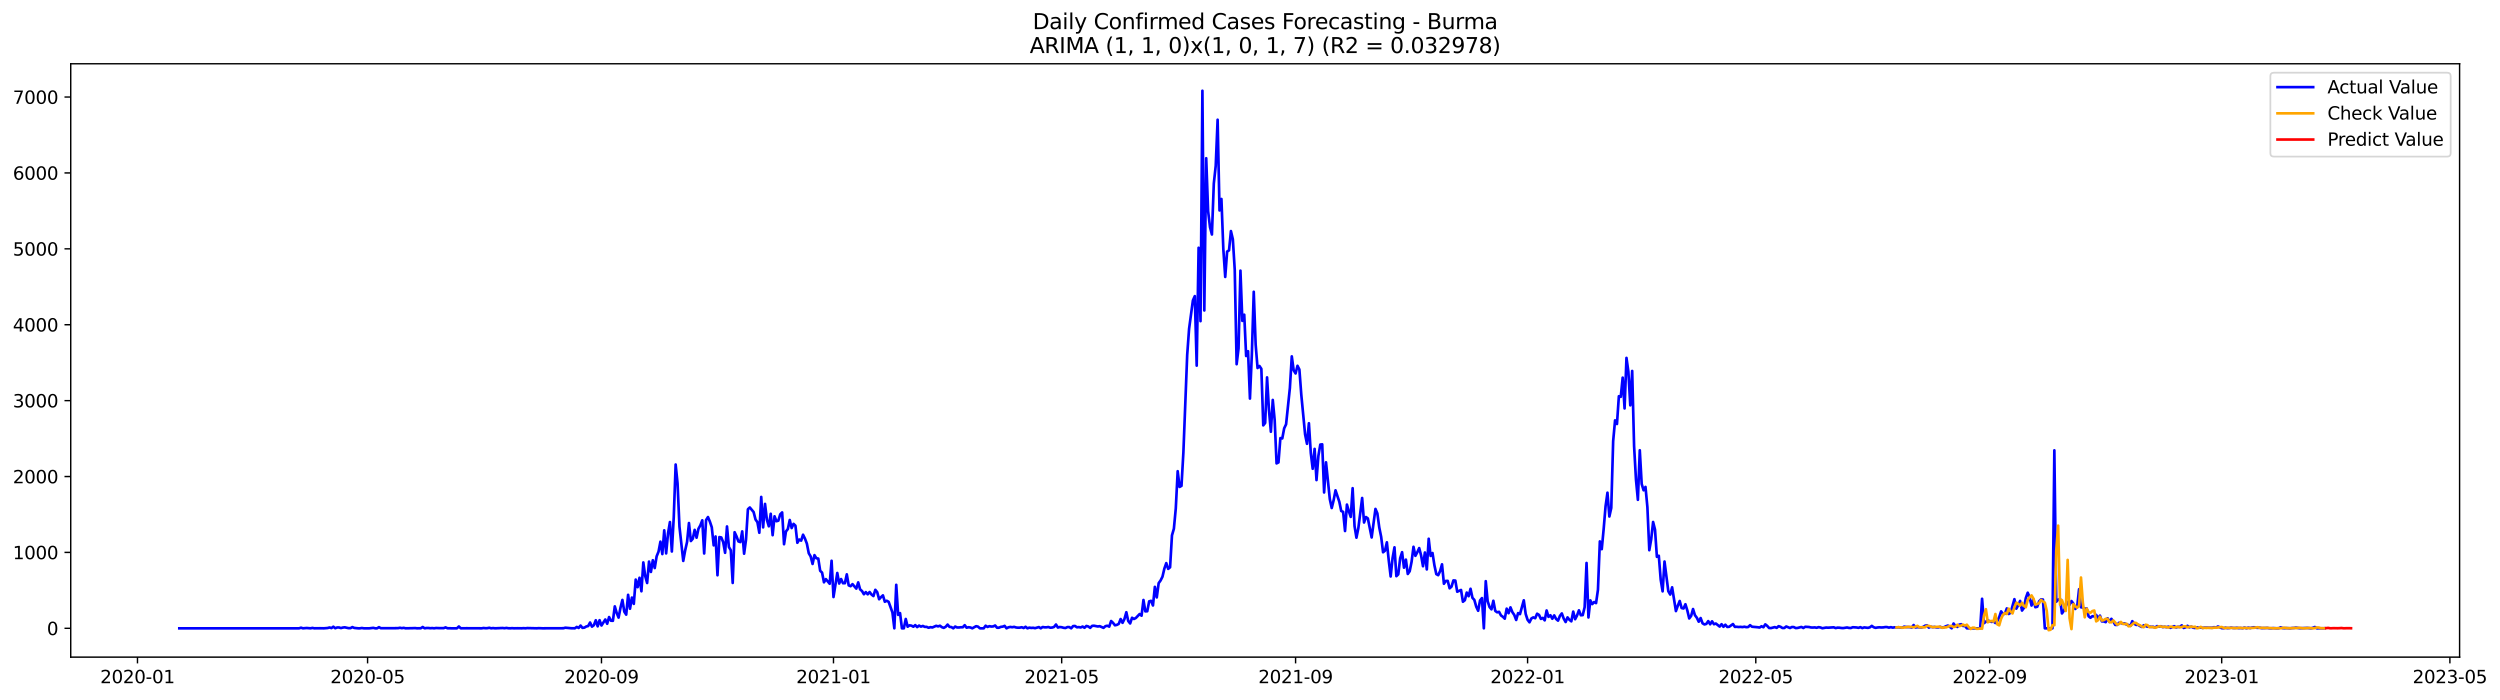 <?xml version="1.0" encoding="utf-8" standalone="no"?>
<!DOCTYPE svg PUBLIC "-//W3C//DTD SVG 1.1//EN"
  "http://www.w3.org/Graphics/SVG/1.1/DTD/svg11.dtd">
<svg xmlns:xlink="http://www.w3.org/1999/xlink" width="1401.504pt" height="392.274pt" viewBox="0 0 1401.504 392.274" xmlns="http://www.w3.org/2000/svg" version="1.1">
 <defs>
  <style type="text/css">*{stroke-linejoin: round; stroke-linecap: butt}</style>
 </defs>
 <g id="figure_1">
  <g id="patch_1">
   <path d="M 0 392.274 
L 1401.504 392.274 
L 1401.504 0 
L 0 0 
z
" style="fill: #ffffff"/>
  </g>
  <g id="axes_1">
   <g id="patch_2">
    <path d="M 39.65 368.396 
L 1378.85 368.396 
L 1378.85 35.755 
L 39.65 35.755 
z
" style="fill: #ffffff"/>
   </g>
   <g id="matplotlib.axis_1">
    <g id="xtick_1">
     <g id="line2d_1">
      <defs>
       <path id="m8b021b205e" d="M 0 0 
L 0 3.5 
" style="stroke: #000000; stroke-width: 0.8"/>
      </defs>
      <g>
       <use xlink:href="#m8b021b205e" x="77.069" y="368.396" style="stroke: #000000; stroke-width: 0.8"/>
      </g>
     </g>
     <g id="text_1">
      <!-- 2020-01 -->
      <g transform="translate(56.178 382.994)scale(0.1 -0.1)">
       <defs>
        <path id="DejaVuSans-32" d="M 1228 531 
L 3431 531 
L 3431 0 
L 469 0 
L 469 531 
Q 828 903 1448 1529 
Q 2069 2156 2228 2338 
Q 2531 2678 2651 2914 
Q 2772 3150 2772 3378 
Q 2772 3750 2511 3984 
Q 2250 4219 1831 4219 
Q 1534 4219 1204 4116 
Q 875 4013 500 3803 
L 500 4441 
Q 881 4594 1212 4672 
Q 1544 4750 1819 4750 
Q 2544 4750 2975 4387 
Q 3406 4025 3406 3419 
Q 3406 3131 3298 2873 
Q 3191 2616 2906 2266 
Q 2828 2175 2409 1742 
Q 1991 1309 1228 531 
z
" transform="scale(0.016)"/>
        <path id="DejaVuSans-30" d="M 2034 4250 
Q 1547 4250 1301 3770 
Q 1056 3291 1056 2328 
Q 1056 1369 1301 889 
Q 1547 409 2034 409 
Q 2525 409 2770 889 
Q 3016 1369 3016 2328 
Q 3016 3291 2770 3770 
Q 2525 4250 2034 4250 
z
M 2034 4750 
Q 2819 4750 3233 4129 
Q 3647 3509 3647 2328 
Q 3647 1150 3233 529 
Q 2819 -91 2034 -91 
Q 1250 -91 836 529 
Q 422 1150 422 2328 
Q 422 3509 836 4129 
Q 1250 4750 2034 4750 
z
" transform="scale(0.016)"/>
        <path id="DejaVuSans-2d" d="M 313 2009 
L 1997 2009 
L 1997 1497 
L 313 1497 
L 313 2009 
z
" transform="scale(0.016)"/>
        <path id="DejaVuSans-31" d="M 794 531 
L 1825 531 
L 1825 4091 
L 703 3866 
L 703 4441 
L 1819 4666 
L 2450 4666 
L 2450 531 
L 3481 531 
L 3481 0 
L 794 0 
L 794 531 
z
" transform="scale(0.016)"/>
       </defs>
       <use xlink:href="#DejaVuSans-32"/>
       <use xlink:href="#DejaVuSans-30" x="63.623"/>
       <use xlink:href="#DejaVuSans-32" x="127.246"/>
       <use xlink:href="#DejaVuSans-30" x="190.869"/>
       <use xlink:href="#DejaVuSans-2d" x="254.492"/>
       <use xlink:href="#DejaVuSans-30" x="290.576"/>
       <use xlink:href="#DejaVuSans-31" x="354.199"/>
      </g>
     </g>
    </g>
    <g id="xtick_2">
     <g id="line2d_2">
      <g>
       <use xlink:href="#m8b021b205e" x="206.064" y="368.396" style="stroke: #000000; stroke-width: 0.8"/>
      </g>
     </g>
     <g id="text_2">
      <!-- 2020-05 -->
      <g transform="translate(185.172 382.994)scale(0.1 -0.1)">
       <defs>
        <path id="DejaVuSans-35" d="M 691 4666 
L 3169 4666 
L 3169 4134 
L 1269 4134 
L 1269 2991 
Q 1406 3038 1543 3061 
Q 1681 3084 1819 3084 
Q 2600 3084 3056 2656 
Q 3513 2228 3513 1497 
Q 3513 744 3044 326 
Q 2575 -91 1722 -91 
Q 1428 -91 1123 -41 
Q 819 9 494 109 
L 494 744 
Q 775 591 1075 516 
Q 1375 441 1709 441 
Q 2250 441 2565 725 
Q 2881 1009 2881 1497 
Q 2881 1984 2565 2268 
Q 2250 2553 1709 2553 
Q 1456 2553 1204 2497 
Q 953 2441 691 2322 
L 691 4666 
z
" transform="scale(0.016)"/>
       </defs>
       <use xlink:href="#DejaVuSans-32"/>
       <use xlink:href="#DejaVuSans-30" x="63.623"/>
       <use xlink:href="#DejaVuSans-32" x="127.246"/>
       <use xlink:href="#DejaVuSans-30" x="190.869"/>
       <use xlink:href="#DejaVuSans-2d" x="254.492"/>
       <use xlink:href="#DejaVuSans-30" x="290.576"/>
       <use xlink:href="#DejaVuSans-35" x="354.199"/>
      </g>
     </g>
    </g>
    <g id="xtick_3">
     <g id="line2d_3">
      <g>
       <use xlink:href="#m8b021b205e" x="337.191" y="368.396" style="stroke: #000000; stroke-width: 0.8"/>
      </g>
     </g>
     <g id="text_3">
      <!-- 2020-09 -->
      <g transform="translate(316.299 382.994)scale(0.1 -0.1)">
       <defs>
        <path id="DejaVuSans-39" d="M 703 97 
L 703 672 
Q 941 559 1184 500 
Q 1428 441 1663 441 
Q 2288 441 2617 861 
Q 2947 1281 2994 2138 
Q 2813 1869 2534 1725 
Q 2256 1581 1919 1581 
Q 1219 1581 811 2004 
Q 403 2428 403 3163 
Q 403 3881 828 4315 
Q 1253 4750 1959 4750 
Q 2769 4750 3195 4129 
Q 3622 3509 3622 2328 
Q 3622 1225 3098 567 
Q 2575 -91 1691 -91 
Q 1453 -91 1209 -44 
Q 966 3 703 97 
z
M 1959 2075 
Q 2384 2075 2632 2365 
Q 2881 2656 2881 3163 
Q 2881 3666 2632 3958 
Q 2384 4250 1959 4250 
Q 1534 4250 1286 3958 
Q 1038 3666 1038 3163 
Q 1038 2656 1286 2365 
Q 1534 2075 1959 2075 
z
" transform="scale(0.016)"/>
       </defs>
       <use xlink:href="#DejaVuSans-32"/>
       <use xlink:href="#DejaVuSans-30" x="63.623"/>
       <use xlink:href="#DejaVuSans-32" x="127.246"/>
       <use xlink:href="#DejaVuSans-30" x="190.869"/>
       <use xlink:href="#DejaVuSans-2d" x="254.492"/>
       <use xlink:href="#DejaVuSans-30" x="290.576"/>
       <use xlink:href="#DejaVuSans-39" x="354.199"/>
      </g>
     </g>
    </g>
    <g id="xtick_4">
     <g id="line2d_4">
      <g>
       <use xlink:href="#m8b021b205e" x="467.252" y="368.396" style="stroke: #000000; stroke-width: 0.8"/>
      </g>
     </g>
     <g id="text_4">
      <!-- 2021-01 -->
      <g transform="translate(446.36 382.994)scale(0.1 -0.1)">
       <use xlink:href="#DejaVuSans-32"/>
       <use xlink:href="#DejaVuSans-30" x="63.623"/>
       <use xlink:href="#DejaVuSans-32" x="127.246"/>
       <use xlink:href="#DejaVuSans-31" x="190.869"/>
       <use xlink:href="#DejaVuSans-2d" x="254.492"/>
       <use xlink:href="#DejaVuSans-30" x="290.576"/>
       <use xlink:href="#DejaVuSans-31" x="354.199"/>
      </g>
     </g>
    </g>
    <g id="xtick_5">
     <g id="line2d_5">
      <g>
       <use xlink:href="#m8b021b205e" x="595.18" y="368.396" style="stroke: #000000; stroke-width: 0.8"/>
      </g>
     </g>
     <g id="text_5">
      <!-- 2021-05 -->
      <g transform="translate(574.289 382.994)scale(0.1 -0.1)">
       <use xlink:href="#DejaVuSans-32"/>
       <use xlink:href="#DejaVuSans-30" x="63.623"/>
       <use xlink:href="#DejaVuSans-32" x="127.246"/>
       <use xlink:href="#DejaVuSans-31" x="190.869"/>
       <use xlink:href="#DejaVuSans-2d" x="254.492"/>
       <use xlink:href="#DejaVuSans-30" x="290.576"/>
       <use xlink:href="#DejaVuSans-35" x="354.199"/>
      </g>
     </g>
    </g>
    <g id="xtick_6">
     <g id="line2d_6">
      <g>
       <use xlink:href="#m8b021b205e" x="726.307" y="368.396" style="stroke: #000000; stroke-width: 0.8"/>
      </g>
     </g>
     <g id="text_6">
      <!-- 2021-09 -->
      <g transform="translate(705.416 382.994)scale(0.1 -0.1)">
       <use xlink:href="#DejaVuSans-32"/>
       <use xlink:href="#DejaVuSans-30" x="63.623"/>
       <use xlink:href="#DejaVuSans-32" x="127.246"/>
       <use xlink:href="#DejaVuSans-31" x="190.869"/>
       <use xlink:href="#DejaVuSans-2d" x="254.492"/>
       <use xlink:href="#DejaVuSans-30" x="290.576"/>
       <use xlink:href="#DejaVuSans-39" x="354.199"/>
      </g>
     </g>
    </g>
    <g id="xtick_7">
     <g id="line2d_7">
      <g>
       <use xlink:href="#m8b021b205e" x="856.368" y="368.396" style="stroke: #000000; stroke-width: 0.8"/>
      </g>
     </g>
     <g id="text_7">
      <!-- 2022-01 -->
      <g transform="translate(835.477 382.994)scale(0.1 -0.1)">
       <use xlink:href="#DejaVuSans-32"/>
       <use xlink:href="#DejaVuSans-30" x="63.623"/>
       <use xlink:href="#DejaVuSans-32" x="127.246"/>
       <use xlink:href="#DejaVuSans-32" x="190.869"/>
       <use xlink:href="#DejaVuSans-2d" x="254.492"/>
       <use xlink:href="#DejaVuSans-30" x="290.576"/>
       <use xlink:href="#DejaVuSans-31" x="354.199"/>
      </g>
     </g>
    </g>
    <g id="xtick_8">
     <g id="line2d_8">
      <g>
       <use xlink:href="#m8b021b205e" x="984.297" y="368.396" style="stroke: #000000; stroke-width: 0.8"/>
      </g>
     </g>
     <g id="text_8">
      <!-- 2022-05 -->
      <g transform="translate(963.405 382.994)scale(0.1 -0.1)">
       <use xlink:href="#DejaVuSans-32"/>
       <use xlink:href="#DejaVuSans-30" x="63.623"/>
       <use xlink:href="#DejaVuSans-32" x="127.246"/>
       <use xlink:href="#DejaVuSans-32" x="190.869"/>
       <use xlink:href="#DejaVuSans-2d" x="254.492"/>
       <use xlink:href="#DejaVuSans-30" x="290.576"/>
       <use xlink:href="#DejaVuSans-35" x="354.199"/>
      </g>
     </g>
    </g>
    <g id="xtick_9">
     <g id="line2d_9">
      <g>
       <use xlink:href="#m8b021b205e" x="1115.424" y="368.396" style="stroke: #000000; stroke-width: 0.8"/>
      </g>
     </g>
     <g id="text_9">
      <!-- 2022-09 -->
      <g transform="translate(1094.532 382.994)scale(0.1 -0.1)">
       <use xlink:href="#DejaVuSans-32"/>
       <use xlink:href="#DejaVuSans-30" x="63.623"/>
       <use xlink:href="#DejaVuSans-32" x="127.246"/>
       <use xlink:href="#DejaVuSans-32" x="190.869"/>
       <use xlink:href="#DejaVuSans-2d" x="254.492"/>
       <use xlink:href="#DejaVuSans-30" x="290.576"/>
       <use xlink:href="#DejaVuSans-39" x="354.199"/>
      </g>
     </g>
    </g>
    <g id="xtick_10">
     <g id="line2d_10">
      <g>
       <use xlink:href="#m8b021b205e" x="1245.484" y="368.396" style="stroke: #000000; stroke-width: 0.8"/>
      </g>
     </g>
     <g id="text_10">
      <!-- 2023-01 -->
      <g transform="translate(1224.593 382.994)scale(0.1 -0.1)">
       <defs>
        <path id="DejaVuSans-33" d="M 2597 2516 
Q 3050 2419 3304 2112 
Q 3559 1806 3559 1356 
Q 3559 666 3084 287 
Q 2609 -91 1734 -91 
Q 1441 -91 1130 -33 
Q 819 25 488 141 
L 488 750 
Q 750 597 1062 519 
Q 1375 441 1716 441 
Q 2309 441 2620 675 
Q 2931 909 2931 1356 
Q 2931 1769 2642 2001 
Q 2353 2234 1838 2234 
L 1294 2234 
L 1294 2753 
L 1863 2753 
Q 2328 2753 2575 2939 
Q 2822 3125 2822 3475 
Q 2822 3834 2567 4026 
Q 2313 4219 1838 4219 
Q 1578 4219 1281 4162 
Q 984 4106 628 3988 
L 628 4550 
Q 988 4650 1302 4700 
Q 1616 4750 1894 4750 
Q 2613 4750 3031 4423 
Q 3450 4097 3450 3541 
Q 3450 3153 3228 2886 
Q 3006 2619 2597 2516 
z
" transform="scale(0.016)"/>
       </defs>
       <use xlink:href="#DejaVuSans-32"/>
       <use xlink:href="#DejaVuSans-30" x="63.623"/>
       <use xlink:href="#DejaVuSans-32" x="127.246"/>
       <use xlink:href="#DejaVuSans-33" x="190.869"/>
       <use xlink:href="#DejaVuSans-2d" x="254.492"/>
       <use xlink:href="#DejaVuSans-30" x="290.576"/>
       <use xlink:href="#DejaVuSans-31" x="354.199"/>
      </g>
     </g>
    </g>
    <g id="xtick_11">
     <g id="line2d_11">
      <g>
       <use xlink:href="#m8b021b205e" x="1373.413" y="368.396" style="stroke: #000000; stroke-width: 0.8"/>
      </g>
     </g>
     <g id="text_11">
      <!-- 2023-05 -->
      <g transform="translate(1352.522 382.994)scale(0.1 -0.1)">
       <use xlink:href="#DejaVuSans-32"/>
       <use xlink:href="#DejaVuSans-30" x="63.623"/>
       <use xlink:href="#DejaVuSans-32" x="127.246"/>
       <use xlink:href="#DejaVuSans-33" x="190.869"/>
       <use xlink:href="#DejaVuSans-2d" x="254.492"/>
       <use xlink:href="#DejaVuSans-30" x="290.576"/>
       <use xlink:href="#DejaVuSans-35" x="354.199"/>
      </g>
     </g>
    </g>
   </g>
   <g id="matplotlib.axis_2">
    <g id="ytick_1">
     <g id="line2d_12">
      <defs>
       <path id="m0dcf8e6f3f" d="M 0 0 
L -3.5 0 
" style="stroke: #000000; stroke-width: 0.8"/>
      </defs>
      <g>
       <use xlink:href="#m0dcf8e6f3f" x="39.65" y="352.23" style="stroke: #000000; stroke-width: 0.8"/>
      </g>
     </g>
     <g id="text_12">
      <!-- 0 -->
      <g transform="translate(26.288 356.029)scale(0.1 -0.1)">
       <use xlink:href="#DejaVuSans-30"/>
      </g>
     </g>
    </g>
    <g id="ytick_2">
     <g id="line2d_13">
      <g>
       <use xlink:href="#m0dcf8e6f3f" x="39.65" y="309.684" style="stroke: #000000; stroke-width: 0.8"/>
      </g>
     </g>
     <g id="text_13">
      <!-- 1000 -->
      <g transform="translate(7.2 313.483)scale(0.1 -0.1)">
       <use xlink:href="#DejaVuSans-31"/>
       <use xlink:href="#DejaVuSans-30" x="63.623"/>
       <use xlink:href="#DejaVuSans-30" x="127.246"/>
       <use xlink:href="#DejaVuSans-30" x="190.869"/>
      </g>
     </g>
    </g>
    <g id="ytick_3">
     <g id="line2d_14">
      <g>
       <use xlink:href="#m0dcf8e6f3f" x="39.65" y="267.138" style="stroke: #000000; stroke-width: 0.8"/>
      </g>
     </g>
     <g id="text_14">
      <!-- 2000 -->
      <g transform="translate(7.2 270.937)scale(0.1 -0.1)">
       <use xlink:href="#DejaVuSans-32"/>
       <use xlink:href="#DejaVuSans-30" x="63.623"/>
       <use xlink:href="#DejaVuSans-30" x="127.246"/>
       <use xlink:href="#DejaVuSans-30" x="190.869"/>
      </g>
     </g>
    </g>
    <g id="ytick_4">
     <g id="line2d_15">
      <g>
       <use xlink:href="#m0dcf8e6f3f" x="39.65" y="224.592" style="stroke: #000000; stroke-width: 0.8"/>
      </g>
     </g>
     <g id="text_15">
      <!-- 3000 -->
      <g transform="translate(7.2 228.391)scale(0.1 -0.1)">
       <use xlink:href="#DejaVuSans-33"/>
       <use xlink:href="#DejaVuSans-30" x="63.623"/>
       <use xlink:href="#DejaVuSans-30" x="127.246"/>
       <use xlink:href="#DejaVuSans-30" x="190.869"/>
      </g>
     </g>
    </g>
    <g id="ytick_5">
     <g id="line2d_16">
      <g>
       <use xlink:href="#m0dcf8e6f3f" x="39.65" y="182.045" style="stroke: #000000; stroke-width: 0.8"/>
      </g>
     </g>
     <g id="text_16">
      <!-- 4000 -->
      <g transform="translate(7.2 185.845)scale(0.1 -0.1)">
       <defs>
        <path id="DejaVuSans-34" d="M 2419 4116 
L 825 1625 
L 2419 1625 
L 2419 4116 
z
M 2253 4666 
L 3047 4666 
L 3047 1625 
L 3713 1625 
L 3713 1100 
L 3047 1100 
L 3047 0 
L 2419 0 
L 2419 1100 
L 313 1100 
L 313 1709 
L 2253 4666 
z
" transform="scale(0.016)"/>
       </defs>
       <use xlink:href="#DejaVuSans-34"/>
       <use xlink:href="#DejaVuSans-30" x="63.623"/>
       <use xlink:href="#DejaVuSans-30" x="127.246"/>
       <use xlink:href="#DejaVuSans-30" x="190.869"/>
      </g>
     </g>
    </g>
    <g id="ytick_6">
     <g id="line2d_17">
      <g>
       <use xlink:href="#m0dcf8e6f3f" x="39.65" y="139.499" style="stroke: #000000; stroke-width: 0.8"/>
      </g>
     </g>
     <g id="text_17">
      <!-- 5000 -->
      <g transform="translate(7.2 143.298)scale(0.1 -0.1)">
       <use xlink:href="#DejaVuSans-35"/>
       <use xlink:href="#DejaVuSans-30" x="63.623"/>
       <use xlink:href="#DejaVuSans-30" x="127.246"/>
       <use xlink:href="#DejaVuSans-30" x="190.869"/>
      </g>
     </g>
    </g>
    <g id="ytick_7">
     <g id="line2d_18">
      <g>
       <use xlink:href="#m0dcf8e6f3f" x="39.65" y="96.953" style="stroke: #000000; stroke-width: 0.8"/>
      </g>
     </g>
     <g id="text_18">
      <!-- 6000 -->
      <g transform="translate(7.2 100.752)scale(0.1 -0.1)">
       <defs>
        <path id="DejaVuSans-36" d="M 2113 2584 
Q 1688 2584 1439 2293 
Q 1191 2003 1191 1497 
Q 1191 994 1439 701 
Q 1688 409 2113 409 
Q 2538 409 2786 701 
Q 3034 994 3034 1497 
Q 3034 2003 2786 2293 
Q 2538 2584 2113 2584 
z
M 3366 4563 
L 3366 3988 
Q 3128 4100 2886 4159 
Q 2644 4219 2406 4219 
Q 1781 4219 1451 3797 
Q 1122 3375 1075 2522 
Q 1259 2794 1537 2939 
Q 1816 3084 2150 3084 
Q 2853 3084 3261 2657 
Q 3669 2231 3669 1497 
Q 3669 778 3244 343 
Q 2819 -91 2113 -91 
Q 1303 -91 875 529 
Q 447 1150 447 2328 
Q 447 3434 972 4092 
Q 1497 4750 2381 4750 
Q 2619 4750 2861 4703 
Q 3103 4656 3366 4563 
z
" transform="scale(0.016)"/>
       </defs>
       <use xlink:href="#DejaVuSans-36"/>
       <use xlink:href="#DejaVuSans-30" x="63.623"/>
       <use xlink:href="#DejaVuSans-30" x="127.246"/>
       <use xlink:href="#DejaVuSans-30" x="190.869"/>
      </g>
     </g>
    </g>
    <g id="ytick_8">
     <g id="line2d_19">
      <g>
       <use xlink:href="#m0dcf8e6f3f" x="39.65" y="54.407" style="stroke: #000000; stroke-width: 0.8"/>
      </g>
     </g>
     <g id="text_19">
      <!-- 7000 -->
      <g transform="translate(7.2 58.206)scale(0.1 -0.1)">
       <defs>
        <path id="DejaVuSans-37" d="M 525 4666 
L 3525 4666 
L 3525 4397 
L 1831 0 
L 1172 0 
L 2766 4134 
L 525 4134 
L 525 4666 
z
" transform="scale(0.016)"/>
       </defs>
       <use xlink:href="#DejaVuSans-37"/>
       <use xlink:href="#DejaVuSans-30" x="63.623"/>
       <use xlink:href="#DejaVuSans-30" x="127.246"/>
       <use xlink:href="#DejaVuSans-30" x="190.869"/>
      </g>
     </g>
    </g>
   </g>
   <g id="line2d_20">
    <path d="M 100.523 352.23 
L 167.685 352.23 
L 168.751 351.89 
L 169.817 352.23 
L 171.95 352.06 
L 174.082 352.23 
L 175.148 352.017 
L 176.214 352.23 
L 179.412 352.188 
L 181.544 352.23 
L 183.676 352.06 
L 184.742 351.762 
L 185.809 352.102 
L 186.875 351.337 
L 187.941 352.188 
L 189.007 351.762 
L 190.073 351.762 
L 191.139 352.102 
L 192.205 351.805 
L 193.271 351.677 
L 195.403 352.145 
L 196.469 352.145 
L 197.535 351.549 
L 198.601 352.017 
L 200.734 352.23 
L 201.8 352.23 
L 202.866 352.06 
L 203.932 352.23 
L 206.064 352.23 
L 207.13 352.23 
L 209.262 351.975 
L 210.328 352.23 
L 211.394 352.23 
L 212.46 351.592 
L 213.526 352.188 
L 223.121 352.145 
L 224.187 351.932 
L 225.253 352.145 
L 226.319 351.975 
L 227.385 352.23 
L 231.65 352.145 
L 232.716 352.102 
L 233.782 352.23 
L 235.914 352.188 
L 236.98 351.507 
L 238.046 352.23 
L 239.112 352.06 
L 240.178 352.06 
L 241.244 352.188 
L 242.31 352.102 
L 243.376 352.23 
L 244.442 352.06 
L 246.575 352.145 
L 248.707 352.145 
L 249.773 351.72 
L 250.839 352.188 
L 252.971 352.23 
L 255.103 352.23 
L 256.169 352.23 
L 257.235 351.209 
L 258.301 352.23 
L 261.5 352.188 
L 270.028 352.23 
L 271.094 352.06 
L 272.16 352.188 
L 273.226 352.145 
L 274.293 351.932 
L 275.359 352.23 
L 276.425 352.102 
L 277.491 352.23 
L 281.755 352.06 
L 282.821 352.188 
L 283.887 352.017 
L 284.953 352.188 
L 286.019 352.23 
L 287.085 352.145 
L 288.151 352.23 
L 290.284 352.188 
L 292.416 352.23 
L 293.482 352.145 
L 294.548 352.23 
L 295.614 352.102 
L 300.944 352.23 
L 302.01 352.145 
L 304.143 352.23 
L 315.869 352.188 
L 316.935 351.89 
L 320.134 352.188 
L 322.266 352.23 
L 323.332 351.464 
L 324.398 352.017 
L 325.464 350.698 
L 326.53 351.975 
L 327.596 351.847 
L 328.662 351.209 
L 329.728 350.954 
L 330.794 348.997 
L 331.86 351.294 
L 332.926 350.486 
L 333.993 347.72 
L 335.059 351.124 
L 336.125 347.678 
L 337.191 350.656 
L 339.323 347.295 
L 340.389 349.677 
L 341.455 345.933 
L 342.521 347.975 
L 343.587 348.018 
L 344.653 339.934 
L 345.719 343.636 
L 346.785 346.231 
L 347.851 340.658 
L 348.918 336.318 
L 349.984 342.912 
L 351.05 344.572 
L 352.116 333.467 
L 353.182 341.253 
L 354.248 334.999 
L 355.314 338.53 
L 356.38 324.915 
L 357.446 329.17 
L 358.512 323.894 
L 359.578 331.468 
L 360.644 315.3 
L 361.71 322.958 
L 362.777 326.83 
L 363.843 314.832 
L 364.909 320.618 
L 365.975 314.066 
L 367.041 318.448 
L 368.107 311.896 
L 369.173 309.258 
L 370.239 303.642 
L 371.305 310.62 
L 372.371 297.303 
L 373.437 310.237 
L 374.503 298.962 
L 375.569 292.665 
L 376.635 309.173 
L 377.702 290.07 
L 378.768 260.415 
L 379.834 270.967 
L 380.9 295.218 
L 383.032 314.449 
L 384.098 308.578 
L 385.164 303.855 
L 386.23 293.219 
L 387.296 303.302 
L 388.362 302.026 
L 389.428 297.048 
L 390.494 301.43 
L 391.56 296.409 
L 392.627 294.495 
L 393.693 291.687 
L 394.759 310.28 
L 395.825 291.559 
L 396.891 289.857 
L 397.957 292.41 
L 399.023 295.601 
L 400.089 305.727 
L 401.155 300.749 
L 402.221 322.49 
L 403.287 301.09 
L 404.353 301.302 
L 405.419 303.898 
L 406.485 309.897 
L 407.552 295.133 
L 408.618 306.663 
L 409.684 308.45 
L 410.75 326.787 
L 411.816 298.367 
L 412.882 300.664 
L 413.948 303.515 
L 415.014 303.898 
L 416.08 297.899 
L 417.146 310.407 
L 418.212 302.579 
L 419.278 285.475 
L 420.344 284.497 
L 422.477 287.049 
L 423.543 291.219 
L 424.609 292.751 
L 425.675 298.664 
L 426.741 278.583 
L 427.807 295.644 
L 428.873 282.497 
L 429.939 291.474 
L 431.005 295.048 
L 432.071 288.028 
L 433.137 300.026 
L 434.203 289.432 
L 435.269 292.197 
L 436.335 291.9 
L 437.402 288.326 
L 438.468 287.262 
L 439.534 305.089 
L 440.6 297.941 
L 441.666 296.58 
L 442.732 291.517 
L 443.798 296.027 
L 444.864 293.687 
L 445.93 294.708 
L 446.996 304.281 
L 448.062 302.451 
L 449.128 303.089 
L 450.194 299.771 
L 451.261 301.94 
L 452.327 304.749 
L 453.393 310.152 
L 454.459 311.939 
L 455.525 316.151 
L 456.591 311.216 
L 457.657 312.96 
L 458.723 313.13 
L 459.789 319.98 
L 460.855 321.001 
L 461.921 326.447 
L 462.987 324.66 
L 465.119 327.255 
L 466.186 314.364 
L 467.252 334.701 
L 469.384 321.214 
L 470.45 327.128 
L 471.516 324.618 
L 472.582 326.958 
L 473.648 326.958 
L 474.714 321.98 
L 475.78 328.149 
L 476.846 328.617 
L 477.912 327.468 
L 480.044 329.978 
L 481.111 326.49 
L 482.177 330.404 
L 483.243 331.34 
L 484.309 333.127 
L 485.375 331.936 
L 486.441 333.169 
L 487.507 331.893 
L 488.573 333.297 
L 489.639 334.148 
L 490.705 330.659 
L 491.771 331.978 
L 492.837 335.935 
L 493.903 334.744 
L 494.969 333.765 
L 496.036 337.339 
L 497.102 336.786 
L 498.168 337.381 
L 500.3 343.338 
L 501.366 352.23 
L 502.432 327.851 
L 503.498 344.699 
L 504.564 343.721 
L 505.63 352.23 
L 506.696 352.23 
L 507.762 346.997 
L 508.828 351.337 
L 509.894 350.571 
L 510.961 350.741 
L 512.027 351.337 
L 513.093 350.443 
L 514.159 351.549 
L 515.225 350.698 
L 516.291 351.294 
L 517.357 350.911 
L 518.423 351.422 
L 519.489 351.422 
L 520.555 351.932 
L 521.621 351.592 
L 522.687 351.762 
L 524.819 350.826 
L 525.886 351.166 
L 526.952 350.783 
L 528.018 351.592 
L 529.084 351.975 
L 530.15 351.379 
L 531.216 350.145 
L 532.282 351.422 
L 533.348 351.549 
L 534.414 352.23 
L 535.48 351.251 
L 536.546 351.762 
L 537.612 351.762 
L 538.678 351.634 
L 539.745 351.634 
L 540.811 350.486 
L 541.877 351.89 
L 542.943 351.634 
L 544.009 351.762 
L 545.075 352.23 
L 547.207 351.039 
L 548.273 351.294 
L 549.339 352.23 
L 551.471 352.23 
L 552.537 350.783 
L 553.603 351.464 
L 554.67 351.039 
L 555.736 351.251 
L 556.802 351.166 
L 557.868 350.656 
L 558.934 351.89 
L 560 351.89 
L 561.066 351.422 
L 562.132 351.294 
L 563.198 350.869 
L 564.264 352.23 
L 565.33 351.677 
L 566.396 351.464 
L 567.462 351.634 
L 568.528 351.422 
L 569.595 351.762 
L 570.661 351.89 
L 571.727 351.847 
L 572.793 351.634 
L 573.859 352.06 
L 574.925 351.379 
L 575.991 352.23 
L 577.057 351.847 
L 578.123 352.017 
L 579.189 351.932 
L 580.255 352.145 
L 582.387 351.549 
L 583.453 352.23 
L 584.52 351.507 
L 585.586 351.677 
L 586.652 351.677 
L 587.718 351.507 
L 588.784 351.89 
L 589.85 351.805 
L 590.916 351.464 
L 591.982 350.103 
L 593.048 351.805 
L 594.114 351.507 
L 595.18 351.634 
L 596.246 351.932 
L 597.312 352.06 
L 598.378 351.549 
L 599.445 351.549 
L 600.511 352.23 
L 601.577 350.996 
L 602.643 350.911 
L 603.709 351.677 
L 604.775 351.549 
L 605.841 351.762 
L 606.907 351.251 
L 607.973 351.932 
L 609.039 350.911 
L 610.105 351.209 
L 611.171 351.975 
L 612.237 350.869 
L 613.303 350.783 
L 615.436 351.209 
L 616.502 351.039 
L 618.634 351.975 
L 619.7 351.039 
L 620.766 350.783 
L 621.832 351.294 
L 622.898 348.146 
L 623.964 349.167 
L 625.03 350.528 
L 626.096 350.315 
L 627.162 349.762 
L 628.229 347.039 
L 629.295 349.167 
L 630.361 347.039 
L 631.427 343.21 
L 632.493 348.146 
L 633.559 349.507 
L 634.625 346.316 
L 635.691 346.997 
L 636.757 346.444 
L 638.889 344.231 
L 639.955 345.167 
L 641.021 336.36 
L 642.087 342.742 
L 643.154 342.657 
L 644.22 337.126 
L 645.286 336.828 
L 646.352 339.424 
L 647.418 329 
L 648.484 334.914 
L 649.55 326.915 
L 650.616 325.426 
L 651.682 323.299 
L 652.748 318.746 
L 653.814 315.683 
L 654.88 318.916 
L 655.946 318.023 
L 657.012 300.111 
L 658.079 296.409 
L 659.145 285.007 
L 660.211 264.159 
L 661.277 272.967 
L 662.343 272.371 
L 663.409 253.608 
L 665.541 198.979 
L 666.607 184.3 
L 668.739 168.431 
L 669.805 166.005 
L 670.871 204.978 
L 671.937 138.904 
L 673.004 180.046 
L 674.07 50.876 
L 675.136 174.047 
L 676.202 88.699 
L 677.268 118.354 
L 678.334 127.374 
L 679.4 131.458 
L 680.466 102.909 
L 681.532 92.996 
L 682.598 67.128 
L 683.664 117.971 
L 684.73 111.546 
L 685.796 139.584 
L 686.862 155.241 
L 687.929 141.031 
L 688.995 140.35 
L 690.061 129.543 
L 691.127 134.096 
L 692.193 151.199 
L 693.259 204.169 
L 694.325 195.277 
L 695.391 151.71 
L 696.457 179.876 
L 697.523 176.429 
L 698.589 199.574 
L 699.655 196.894 
L 700.721 223.443 
L 701.787 198.596 
L 702.854 163.58 
L 703.92 193.15 
L 704.986 206.297 
L 706.052 205.19 
L 707.118 206.765 
L 708.184 238.462 
L 709.25 237.1 
L 710.316 211.572 
L 711.382 229.782 
L 712.448 242.035 
L 713.514 224.209 
L 714.58 235.483 
L 715.646 259.777 
L 716.713 259.224 
L 717.779 245.609 
L 718.845 245.78 
L 719.911 240.121 
L 720.977 237.866 
L 723.109 217.529 
L 724.175 199.787 
L 725.241 207.616 
L 726.307 209.36 
L 727.373 205.063 
L 728.439 207.148 
L 729.505 221.273 
L 731.638 243.525 
L 732.704 248.8 
L 733.77 237.27 
L 734.836 253.948 
L 735.902 262.798 
L 736.968 251.651 
L 738.034 269.137 
L 739.1 255.523 
L 740.166 249.226 
L 741.232 249.098 
L 742.298 276.072 
L 743.364 259.182 
L 745.496 279.816 
L 746.563 284.794 
L 747.629 280.455 
L 748.695 274.881 
L 750.827 281.306 
L 751.893 286.454 
L 752.959 286.964 
L 754.025 297.686 
L 755.091 282.88 
L 756.157 286.624 
L 757.223 289.772 
L 758.289 273.69 
L 759.355 294.92 
L 760.421 301.43 
L 761.488 296.112 
L 763.62 279.178 
L 764.686 292.921 
L 765.752 289.857 
L 766.818 290.623 
L 768.95 301.302 
L 771.082 285.305 
L 772.148 287.815 
L 773.214 295.686 
L 774.28 300.962 
L 775.346 309.599 
L 776.413 308.748 
L 777.479 304.025 
L 778.545 314.236 
L 779.611 323.171 
L 780.677 312.875 
L 781.743 306.833 
L 782.809 323.001 
L 783.875 321.98 
L 784.941 312.917 
L 786.007 309.556 
L 787.073 318.236 
L 788.139 313.726 
L 789.205 321.767 
L 790.271 320.235 
L 791.338 314.917 
L 792.404 306.535 
L 793.47 311.598 
L 794.536 309.599 
L 795.602 307.259 
L 796.668 311.386 
L 797.734 317.427 
L 798.8 309.726 
L 799.866 319.214 
L 800.932 302.026 
L 801.998 311.641 
L 803.064 310.024 
L 804.13 316.874 
L 805.197 321.852 
L 806.263 322.448 
L 807.329 320.15 
L 808.395 316.364 
L 809.461 327.255 
L 810.527 325.681 
L 811.593 325.639 
L 812.659 329.808 
L 813.725 328.872 
L 814.791 325.383 
L 815.857 325.469 
L 816.923 331.723 
L 819.055 330.744 
L 820.122 337.339 
L 821.188 336.488 
L 822.254 332.191 
L 823.32 334.233 
L 824.386 330.064 
L 825.452 335.126 
L 826.518 336.318 
L 827.584 340.104 
L 828.65 342.402 
L 829.716 336.616 
L 830.782 335.297 
L 831.848 352.23 
L 832.914 325.809 
L 833.98 337.041 
L 835.047 340.317 
L 836.113 341.594 
L 837.179 336.786 
L 838.245 342.487 
L 839.311 343.253 
L 840.377 342.998 
L 841.443 344.997 
L 842.509 345.763 
L 843.575 346.827 
L 844.641 341.211 
L 845.707 343.763 
L 846.773 340.487 
L 847.839 343.168 
L 848.905 344.742 
L 849.972 347.55 
L 851.038 343.721 
L 852.104 344.274 
L 854.236 336.531 
L 855.302 344.189 
L 856.368 347.465 
L 857.434 348.869 
L 858.5 346.699 
L 859.566 346.103 
L 860.632 346.571 
L 861.698 344.061 
L 862.764 344.699 
L 863.83 346.954 
L 864.897 346.401 
L 865.963 347.763 
L 867.029 342.232 
L 868.095 345.806 
L 869.161 344.912 
L 870.227 346.869 
L 871.293 344.997 
L 872.359 346.997 
L 873.425 347.933 
L 874.491 345.295 
L 875.557 343.891 
L 876.623 346.784 
L 877.689 348.699 
L 878.755 346.103 
L 879.822 347.465 
L 880.888 348.316 
L 881.954 342.87 
L 883.02 347.125 
L 884.086 345.082 
L 885.152 342.147 
L 886.218 344.912 
L 887.284 344.827 
L 888.35 340.402 
L 889.416 315.598 
L 890.482 346.146 
L 891.548 336.573 
L 892.614 338.658 
L 893.681 337.509 
L 894.747 338.105 
L 895.813 330.617 
L 896.879 303.515 
L 897.945 307.854 
L 899.011 296.622 
L 900.077 283.858 
L 901.143 276.2 
L 902.209 289.56 
L 903.275 284.752 
L 904.341 247.269 
L 905.407 235.654 
L 906.473 237.696 
L 907.539 222.124 
L 908.606 222.464 
L 909.672 211.7 
L 910.738 228.974 
L 911.804 200.638 
L 912.87 208.381 
L 913.936 227.229 
L 915.002 207.956 
L 916.068 250.034 
L 917.134 268.882 
L 918.2 280.199 
L 919.266 252.417 
L 920.332 271.307 
L 921.398 274.839 
L 922.464 272.967 
L 923.531 284.326 
L 924.597 308.45 
L 925.663 302.323 
L 926.729 292.623 
L 927.795 296.877 
L 928.861 312.152 
L 929.927 311.556 
L 930.993 324.958 
L 932.059 331.51 
L 933.125 314.789 
L 935.257 331.425 
L 936.323 333.297 
L 937.389 329.255 
L 939.522 342.572 
L 940.588 339.551 
L 941.654 336.913 
L 942.72 340.87 
L 943.786 341.126 
L 944.852 338.743 
L 945.918 342.232 
L 946.984 346.699 
L 948.05 345.295 
L 949.116 341.423 
L 950.182 344.87 
L 951.248 346.316 
L 952.314 348.529 
L 953.381 346.486 
L 954.447 349.422 
L 955.513 350.06 
L 956.579 349.762 
L 957.645 348.188 
L 958.711 349.975 
L 959.777 348.316 
L 960.843 349.933 
L 961.909 349.55 
L 964.041 351.251 
L 965.107 349.933 
L 966.173 351.379 
L 967.239 350.23 
L 968.306 351.464 
L 969.372 351.379 
L 971.504 349.847 
L 972.57 351.422 
L 973.636 351.379 
L 974.702 351.507 
L 975.768 351.422 
L 976.834 351.549 
L 977.9 351.337 
L 978.966 351.592 
L 980.032 351.507 
L 981.098 350.486 
L 982.165 351.337 
L 985.363 351.634 
L 986.429 351.805 
L 987.495 351.081 
L 988.561 351.634 
L 989.627 350.018 
L 990.693 350.869 
L 991.759 352.06 
L 992.825 352.102 
L 994.957 351.549 
L 996.023 351.975 
L 997.09 351.039 
L 998.156 351.379 
L 999.222 352.06 
L 1000.288 352.06 
L 1001.354 351.209 
L 1003.486 352.06 
L 1004.552 351.507 
L 1005.618 351.549 
L 1006.684 352.102 
L 1007.75 352.017 
L 1009.882 351.464 
L 1010.948 352.06 
L 1012.015 351.379 
L 1014.147 351.507 
L 1015.213 351.762 
L 1016.279 351.805 
L 1017.345 351.72 
L 1018.411 351.932 
L 1019.477 351.592 
L 1020.543 351.762 
L 1021.609 352.188 
L 1023.741 351.805 
L 1024.807 351.89 
L 1028.006 351.677 
L 1029.072 352.102 
L 1030.138 351.847 
L 1031.204 351.89 
L 1032.27 352.06 
L 1033.336 352.102 
L 1035.468 351.762 
L 1036.534 352.017 
L 1037.6 352.06 
L 1038.666 351.634 
L 1040.798 351.762 
L 1041.865 351.975 
L 1042.931 351.592 
L 1043.997 352.102 
L 1045.063 351.72 
L 1047.195 351.975 
L 1048.261 351.677 
L 1049.327 350.869 
L 1050.393 351.634 
L 1051.459 351.975 
L 1052.525 351.762 
L 1053.591 351.677 
L 1054.657 351.762 
L 1055.723 351.72 
L 1056.79 351.549 
L 1057.856 351.549 
L 1058.922 351.847 
L 1059.988 351.592 
L 1061.054 351.847 
L 1062.12 351.677 
L 1063.186 351.762 
L 1064.252 351.634 
L 1066.384 351.932 
L 1067.45 351.294 
L 1068.516 351.507 
L 1070.649 351.549 
L 1071.715 351.805 
L 1072.781 350.401 
L 1073.847 351.762 
L 1074.913 351.592 
L 1077.045 351.762 
L 1078.111 351.464 
L 1079.177 350.783 
L 1080.243 350.528 
L 1081.309 351.847 
L 1082.375 351.337 
L 1083.441 351.592 
L 1084.507 351.464 
L 1085.574 351.72 
L 1086.64 351.72 
L 1087.706 351.379 
L 1088.772 351.89 
L 1089.838 351.592 
L 1090.904 351.081 
L 1091.97 350.698 
L 1093.036 351.337 
L 1094.102 352.23 
L 1095.168 349.55 
L 1096.234 350.996 
L 1097.3 351.464 
L 1098.366 350.145 
L 1099.432 349.933 
L 1100.499 350.911 
L 1101.565 350.869 
L 1102.631 352.23 
L 1110.093 352.23 
L 1111.159 335.68 
L 1112.225 349.337 
L 1114.357 347.805 
L 1116.49 348.656 
L 1117.556 348.401 
L 1118.622 349.252 
L 1119.688 348.188 
L 1120.754 346.018 
L 1121.82 342.742 
L 1122.886 344.274 
L 1123.952 344.104 
L 1125.018 341.083 
L 1126.084 344.189 
L 1127.15 343.551 
L 1129.282 335.892 
L 1130.349 341.211 
L 1131.415 339.253 
L 1132.481 336.871 
L 1133.547 342.274 
L 1134.613 340.785 
L 1135.679 335.254 
L 1136.745 332.276 
L 1137.811 334.829 
L 1138.877 339.466 
L 1139.943 336.063 
L 1141.009 340.402 
L 1142.075 340.147 
L 1143.141 337.084 
L 1144.207 336.02 
L 1145.274 336.105 
L 1146.34 352.23 
L 1150.604 352.23 
L 1151.67 252.459 
L 1152.736 337.339 
L 1153.802 336.233 
L 1154.868 335.68 
L 1155.934 343.891 
L 1157 342.359 
L 1159.133 337.509 
L 1160.199 339.041 
L 1161.265 336.956 
L 1162.331 338.403 
L 1163.397 341.381 
L 1164.463 340.147 
L 1165.529 330.319 
L 1166.595 340.445 
L 1167.661 340.615 
L 1168.727 341.296 
L 1169.793 341.083 
L 1170.859 345.508 
L 1171.925 346.316 
L 1172.991 345.423 
L 1174.058 345.55 
L 1175.124 344.742 
L 1176.19 346.614 
L 1177.256 345.125 
L 1178.322 348.358 
L 1179.388 348.358 
L 1180.454 348.784 
L 1181.52 346.614 
L 1182.586 348.614 
L 1183.652 346.912 
L 1184.718 348.401 
L 1185.784 350.315 
L 1186.85 350.358 
L 1187.916 349.124 
L 1188.983 349.252 
L 1190.049 349.635 
L 1191.115 349.465 
L 1192.181 350.188 
L 1193.247 350.358 
L 1194.313 350.869 
L 1195.379 348.231 
L 1196.445 349.677 
L 1197.511 350.315 
L 1198.577 350.23 
L 1199.643 350.954 
L 1200.709 351.464 
L 1201.775 350.528 
L 1203.908 351.337 
L 1204.974 351.294 
L 1206.04 351.422 
L 1207.106 351.379 
L 1208.172 351.805 
L 1209.238 350.996 
L 1210.304 351.337 
L 1211.37 351.039 
L 1212.436 351.549 
L 1213.502 351.379 
L 1214.568 351.592 
L 1215.634 351.294 
L 1216.7 351.975 
L 1218.833 351.039 
L 1219.899 351.72 
L 1220.965 351.422 
L 1222.031 351.464 
L 1223.097 350.571 
L 1224.163 352.017 
L 1225.229 351.677 
L 1226.295 350.826 
L 1227.361 351.677 
L 1228.427 351.294 
L 1229.493 351.89 
L 1230.559 352.06 
L 1231.625 351.677 
L 1232.691 351.932 
L 1233.758 351.805 
L 1234.824 352.017 
L 1235.89 351.847 
L 1240.154 351.932 
L 1241.22 351.592 
L 1242.286 351.89 
L 1243.352 351.209 
L 1245.484 352.145 
L 1246.55 352.188 
L 1247.617 351.89 
L 1248.683 352.145 
L 1249.749 352.06 
L 1250.815 351.847 
L 1251.881 352.06 
L 1252.947 352.06 
L 1254.013 351.932 
L 1255.079 352.145 
L 1256.145 352.06 
L 1257.211 352.188 
L 1258.277 351.805 
L 1259.343 352.23 
L 1260.409 351.847 
L 1261.475 352.102 
L 1262.542 351.805 
L 1263.608 351.634 
L 1264.674 351.89 
L 1265.74 351.975 
L 1266.806 351.89 
L 1267.872 352.145 
L 1270.004 352.06 
L 1271.07 352.017 
L 1272.136 352.188 
L 1273.202 352.23 
L 1274.268 352.102 
L 1276.4 352.23 
L 1277.467 352.188 
L 1278.533 351.677 
L 1279.599 352.102 
L 1280.665 352.188 
L 1281.731 352.102 
L 1283.863 352.23 
L 1284.929 352.06 
L 1285.995 352.06 
L 1287.061 351.847 
L 1289.193 352.188 
L 1293.458 352.017 
L 1295.59 352.23 
L 1296.656 351.932 
L 1297.722 351.507 
L 1298.788 352.23 
L 1303.052 352.188 
L 1303.052 352.188 
" clip-path="url(#p2db25f4fbc)" style="fill: none; stroke: #0000ff; stroke-width: 1.5; stroke-linecap: square"/>
   </g>
   <g id="line2d_21">
    <path d="M 1063.186 351.758 
L 1064.252 351.563 
L 1066.384 351.874 
L 1068.516 351.648 
L 1069.582 351.39 
L 1070.649 351.517 
L 1071.715 351.467 
L 1072.781 351.672 
L 1073.847 351.329 
L 1074.913 350.841 
L 1075.979 351.647 
L 1079.177 351.666 
L 1080.243 350.834 
L 1081.309 350.881 
L 1083.441 351.593 
L 1086.64 351.364 
L 1087.706 351.415 
L 1088.772 351.969 
L 1089.838 351.703 
L 1090.904 351.738 
L 1093.036 350.939 
L 1094.102 350.93 
L 1095.168 351.513 
L 1096.234 351.303 
L 1097.3 350.221 
L 1098.366 351.012 
L 1099.432 350.719 
L 1100.499 350.175 
L 1101.565 350.676 
L 1102.631 350.224 
L 1103.697 351.549 
L 1104.763 352.588 
L 1105.829 351.871 
L 1106.895 351.907 
L 1107.961 352.509 
L 1109.027 352.493 
L 1110.093 352.316 
L 1111.159 352.468 
L 1112.225 345.128 
L 1113.291 341.514 
L 1114.357 348.852 
L 1115.424 348.325 
L 1116.49 348.098 
L 1117.556 348.452 
L 1118.622 344.221 
L 1119.688 349.995 
L 1120.754 350.562 
L 1121.82 346.871 
L 1122.886 344.635 
L 1123.952 343.634 
L 1125.018 344.209 
L 1126.084 341.218 
L 1127.15 342.781 
L 1128.216 343.89 
L 1129.282 340.431 
L 1130.349 337.863 
L 1131.415 338.495 
L 1132.481 339.525 
L 1133.547 337.953 
L 1134.613 339.67 
L 1135.679 340.439 
L 1136.745 336.244 
L 1137.811 334.802 
L 1138.877 333.78 
L 1139.943 335.593 
L 1141.009 338.957 
L 1143.141 338.11 
L 1144.207 336.321 
L 1145.274 337.198 
L 1146.34 337.836 
L 1147.406 342.44 
L 1148.472 353.276 
L 1149.538 353.052 
L 1150.604 350.49 
L 1151.67 350.479 
L 1152.736 308.644 
L 1153.802 294.663 
L 1154.868 338.981 
L 1155.934 336.414 
L 1158.066 342.515 
L 1159.133 313.889 
L 1160.199 346.529 
L 1161.265 352.669 
L 1162.331 338.676 
L 1163.397 339.871 
L 1164.463 340.665 
L 1165.529 339.643 
L 1166.595 323.763 
L 1167.661 337.948 
L 1168.727 346.064 
L 1169.793 341.208 
L 1170.859 343.14 
L 1171.925 343.526 
L 1172.991 342.567 
L 1174.058 342.258 
L 1175.124 348.339 
L 1176.19 347.651 
L 1177.256 345.727 
L 1178.322 347.897 
L 1179.388 347.626 
L 1180.454 346.906 
L 1181.52 346.959 
L 1182.586 348.796 
L 1183.652 348.863 
L 1184.718 347.819 
L 1186.85 350.164 
L 1187.916 349.859 
L 1188.983 348.659 
L 1190.049 349.778 
L 1191.115 349.822 
L 1192.181 349.682 
L 1193.247 351.093 
L 1194.313 350.936 
L 1196.445 349.093 
L 1197.511 349.228 
L 1198.577 350.132 
L 1199.643 350.495 
L 1200.709 351.233 
L 1201.775 351.612 
L 1202.841 350.218 
L 1203.908 350.453 
L 1204.974 351.656 
L 1206.04 351.462 
L 1207.106 351.618 
L 1208.172 351.926 
L 1209.238 351.568 
L 1210.304 351.085 
L 1211.37 351.206 
L 1212.436 351.469 
L 1213.502 351.348 
L 1215.634 351.791 
L 1216.7 351.311 
L 1217.766 351.413 
L 1218.833 351.766 
L 1219.899 351.5 
L 1220.965 351.403 
L 1222.031 351.668 
L 1223.097 351.522 
L 1224.163 351.149 
L 1225.229 351.109 
L 1226.295 351.671 
L 1228.427 351.248 
L 1229.493 351.508 
L 1230.559 351.356 
L 1231.625 352.247 
L 1232.691 351.98 
L 1233.758 351.431 
L 1234.824 352.054 
L 1235.89 351.943 
L 1236.956 352.044 
L 1238.022 351.92 
L 1240.154 352.064 
L 1241.22 351.839 
L 1242.286 351.893 
L 1245.484 351.495 
L 1246.55 351.94 
L 1247.617 352.16 
L 1248.683 351.896 
L 1249.749 352.074 
L 1250.815 351.973 
L 1254.013 352.149 
L 1255.079 351.929 
L 1256.145 351.984 
L 1257.211 352.153 
L 1258.277 351.991 
L 1260.409 352.11 
L 1263.608 351.964 
L 1265.74 351.613 
L 1266.806 352.001 
L 1267.872 351.947 
L 1270.004 352.069 
L 1271.07 351.967 
L 1272.136 352.1 
L 1273.202 352.099 
L 1274.268 352.226 
L 1278.533 352.162 
L 1280.665 351.903 
L 1281.731 352.12 
L 1283.863 352.153 
L 1284.929 352.166 
L 1285.995 351.993 
L 1287.061 352.122 
L 1289.193 351.922 
L 1290.259 352.126 
L 1291.325 352.211 
L 1294.524 352.034 
L 1296.656 352.241 
L 1297.722 352.111 
L 1298.788 351.768 
L 1299.854 351.791 
L 1300.92 352.158 
L 1303.052 352.214 
L 1303.052 352.214 
" clip-path="url(#p2db25f4fbc)" style="fill: none; stroke: #ffa500; stroke-width: 1.5; stroke-linecap: square"/>
   </g>
   <g id="line2d_22">
    <path d="M 1304.118 352.121 
L 1305.184 352.005 
L 1306.25 352.208 
L 1307.317 352.189 
L 1308.383 352.148 
L 1309.449 352.162 
L 1310.515 352.193 
L 1311.581 352.147 
L 1312.647 352.07 
L 1313.713 352.206 
L 1314.779 352.193 
L 1315.845 352.165 
L 1316.911 352.175 
L 1317.977 352.196 
" clip-path="url(#p2db25f4fbc)" style="fill: none; stroke: #ff0000; stroke-width: 1.5; stroke-linecap: square"/>
   </g>
   <g id="patch_3">
    <path d="M 39.65 368.396 
L 39.65 35.755 
" style="fill: none; stroke: #000000; stroke-width: 0.8; stroke-linejoin: miter; stroke-linecap: square"/>
   </g>
   <g id="patch_4">
    <path d="M 1378.85 368.396 
L 1378.85 35.755 
" style="fill: none; stroke: #000000; stroke-width: 0.8; stroke-linejoin: miter; stroke-linecap: square"/>
   </g>
   <g id="patch_5">
    <path d="M 39.65 368.396 
L 1378.85 368.396 
" style="fill: none; stroke: #000000; stroke-width: 0.8; stroke-linejoin: miter; stroke-linecap: square"/>
   </g>
   <g id="patch_6">
    <path d="M 39.65 35.755 
L 1378.85 35.755 
" style="fill: none; stroke: #000000; stroke-width: 0.8; stroke-linejoin: miter; stroke-linecap: square"/>
   </g>
   <g id="text_20">
    <!-- Daily Confirmed Cases Forecasting - Burma -->
    <g transform="translate(578.948 16.318)scale(0.12 -0.12)">
     <defs>
      <path id="DejaVuSans-44" d="M 1259 4147 
L 1259 519 
L 2022 519 
Q 2988 519 3436 956 
Q 3884 1394 3884 2338 
Q 3884 3275 3436 3711 
Q 2988 4147 2022 4147 
L 1259 4147 
z
M 628 4666 
L 1925 4666 
Q 3281 4666 3915 4102 
Q 4550 3538 4550 2338 
Q 4550 1131 3912 565 
Q 3275 0 1925 0 
L 628 0 
L 628 4666 
z
" transform="scale(0.016)"/>
      <path id="DejaVuSans-61" d="M 2194 1759 
Q 1497 1759 1228 1600 
Q 959 1441 959 1056 
Q 959 750 1161 570 
Q 1363 391 1709 391 
Q 2188 391 2477 730 
Q 2766 1069 2766 1631 
L 2766 1759 
L 2194 1759 
z
M 3341 1997 
L 3341 0 
L 2766 0 
L 2766 531 
Q 2569 213 2275 61 
Q 1981 -91 1556 -91 
Q 1019 -91 701 211 
Q 384 513 384 1019 
Q 384 1609 779 1909 
Q 1175 2209 1959 2209 
L 2766 2209 
L 2766 2266 
Q 2766 2663 2505 2880 
Q 2244 3097 1772 3097 
Q 1472 3097 1187 3025 
Q 903 2953 641 2809 
L 641 3341 
Q 956 3463 1253 3523 
Q 1550 3584 1831 3584 
Q 2591 3584 2966 3190 
Q 3341 2797 3341 1997 
z
" transform="scale(0.016)"/>
      <path id="DejaVuSans-69" d="M 603 3500 
L 1178 3500 
L 1178 0 
L 603 0 
L 603 3500 
z
M 603 4863 
L 1178 4863 
L 1178 4134 
L 603 4134 
L 603 4863 
z
" transform="scale(0.016)"/>
      <path id="DejaVuSans-6c" d="M 603 4863 
L 1178 4863 
L 1178 0 
L 603 0 
L 603 4863 
z
" transform="scale(0.016)"/>
      <path id="DejaVuSans-79" d="M 2059 -325 
Q 1816 -950 1584 -1140 
Q 1353 -1331 966 -1331 
L 506 -1331 
L 506 -850 
L 844 -850 
Q 1081 -850 1212 -737 
Q 1344 -625 1503 -206 
L 1606 56 
L 191 3500 
L 800 3500 
L 1894 763 
L 2988 3500 
L 3597 3500 
L 2059 -325 
z
" transform="scale(0.016)"/>
      <path id="DejaVuSans-20" transform="scale(0.016)"/>
      <path id="DejaVuSans-43" d="M 4122 4306 
L 4122 3641 
Q 3803 3938 3442 4084 
Q 3081 4231 2675 4231 
Q 1875 4231 1450 3742 
Q 1025 3253 1025 2328 
Q 1025 1406 1450 917 
Q 1875 428 2675 428 
Q 3081 428 3442 575 
Q 3803 722 4122 1019 
L 4122 359 
Q 3791 134 3420 21 
Q 3050 -91 2638 -91 
Q 1578 -91 968 557 
Q 359 1206 359 2328 
Q 359 3453 968 4101 
Q 1578 4750 2638 4750 
Q 3056 4750 3426 4639 
Q 3797 4528 4122 4306 
z
" transform="scale(0.016)"/>
      <path id="DejaVuSans-6f" d="M 1959 3097 
Q 1497 3097 1228 2736 
Q 959 2375 959 1747 
Q 959 1119 1226 758 
Q 1494 397 1959 397 
Q 2419 397 2687 759 
Q 2956 1122 2956 1747 
Q 2956 2369 2687 2733 
Q 2419 3097 1959 3097 
z
M 1959 3584 
Q 2709 3584 3137 3096 
Q 3566 2609 3566 1747 
Q 3566 888 3137 398 
Q 2709 -91 1959 -91 
Q 1206 -91 779 398 
Q 353 888 353 1747 
Q 353 2609 779 3096 
Q 1206 3584 1959 3584 
z
" transform="scale(0.016)"/>
      <path id="DejaVuSans-6e" d="M 3513 2113 
L 3513 0 
L 2938 0 
L 2938 2094 
Q 2938 2591 2744 2837 
Q 2550 3084 2163 3084 
Q 1697 3084 1428 2787 
Q 1159 2491 1159 1978 
L 1159 0 
L 581 0 
L 581 3500 
L 1159 3500 
L 1159 2956 
Q 1366 3272 1645 3428 
Q 1925 3584 2291 3584 
Q 2894 3584 3203 3211 
Q 3513 2838 3513 2113 
z
" transform="scale(0.016)"/>
      <path id="DejaVuSans-66" d="M 2375 4863 
L 2375 4384 
L 1825 4384 
Q 1516 4384 1395 4259 
Q 1275 4134 1275 3809 
L 1275 3500 
L 2222 3500 
L 2222 3053 
L 1275 3053 
L 1275 0 
L 697 0 
L 697 3053 
L 147 3053 
L 147 3500 
L 697 3500 
L 697 3744 
Q 697 4328 969 4595 
Q 1241 4863 1831 4863 
L 2375 4863 
z
" transform="scale(0.016)"/>
      <path id="DejaVuSans-72" d="M 2631 2963 
Q 2534 3019 2420 3045 
Q 2306 3072 2169 3072 
Q 1681 3072 1420 2755 
Q 1159 2438 1159 1844 
L 1159 0 
L 581 0 
L 581 3500 
L 1159 3500 
L 1159 2956 
Q 1341 3275 1631 3429 
Q 1922 3584 2338 3584 
Q 2397 3584 2469 3576 
Q 2541 3569 2628 3553 
L 2631 2963 
z
" transform="scale(0.016)"/>
      <path id="DejaVuSans-6d" d="M 3328 2828 
Q 3544 3216 3844 3400 
Q 4144 3584 4550 3584 
Q 5097 3584 5394 3201 
Q 5691 2819 5691 2113 
L 5691 0 
L 5113 0 
L 5113 2094 
Q 5113 2597 4934 2840 
Q 4756 3084 4391 3084 
Q 3944 3084 3684 2787 
Q 3425 2491 3425 1978 
L 3425 0 
L 2847 0 
L 2847 2094 
Q 2847 2600 2669 2842 
Q 2491 3084 2119 3084 
Q 1678 3084 1418 2786 
Q 1159 2488 1159 1978 
L 1159 0 
L 581 0 
L 581 3500 
L 1159 3500 
L 1159 2956 
Q 1356 3278 1631 3431 
Q 1906 3584 2284 3584 
Q 2666 3584 2933 3390 
Q 3200 3197 3328 2828 
z
" transform="scale(0.016)"/>
      <path id="DejaVuSans-65" d="M 3597 1894 
L 3597 1613 
L 953 1613 
Q 991 1019 1311 708 
Q 1631 397 2203 397 
Q 2534 397 2845 478 
Q 3156 559 3463 722 
L 3463 178 
Q 3153 47 2828 -22 
Q 2503 -91 2169 -91 
Q 1331 -91 842 396 
Q 353 884 353 1716 
Q 353 2575 817 3079 
Q 1281 3584 2069 3584 
Q 2775 3584 3186 3129 
Q 3597 2675 3597 1894 
z
M 3022 2063 
Q 3016 2534 2758 2815 
Q 2500 3097 2075 3097 
Q 1594 3097 1305 2825 
Q 1016 2553 972 2059 
L 3022 2063 
z
" transform="scale(0.016)"/>
      <path id="DejaVuSans-64" d="M 2906 2969 
L 2906 4863 
L 3481 4863 
L 3481 0 
L 2906 0 
L 2906 525 
Q 2725 213 2448 61 
Q 2172 -91 1784 -91 
Q 1150 -91 751 415 
Q 353 922 353 1747 
Q 353 2572 751 3078 
Q 1150 3584 1784 3584 
Q 2172 3584 2448 3432 
Q 2725 3281 2906 2969 
z
M 947 1747 
Q 947 1113 1208 752 
Q 1469 391 1925 391 
Q 2381 391 2643 752 
Q 2906 1113 2906 1747 
Q 2906 2381 2643 2742 
Q 2381 3103 1925 3103 
Q 1469 3103 1208 2742 
Q 947 2381 947 1747 
z
" transform="scale(0.016)"/>
      <path id="DejaVuSans-73" d="M 2834 3397 
L 2834 2853 
Q 2591 2978 2328 3040 
Q 2066 3103 1784 3103 
Q 1356 3103 1142 2972 
Q 928 2841 928 2578 
Q 928 2378 1081 2264 
Q 1234 2150 1697 2047 
L 1894 2003 
Q 2506 1872 2764 1633 
Q 3022 1394 3022 966 
Q 3022 478 2636 193 
Q 2250 -91 1575 -91 
Q 1294 -91 989 -36 
Q 684 19 347 128 
L 347 722 
Q 666 556 975 473 
Q 1284 391 1588 391 
Q 1994 391 2212 530 
Q 2431 669 2431 922 
Q 2431 1156 2273 1281 
Q 2116 1406 1581 1522 
L 1381 1569 
Q 847 1681 609 1914 
Q 372 2147 372 2553 
Q 372 3047 722 3315 
Q 1072 3584 1716 3584 
Q 2034 3584 2315 3537 
Q 2597 3491 2834 3397 
z
" transform="scale(0.016)"/>
      <path id="DejaVuSans-46" d="M 628 4666 
L 3309 4666 
L 3309 4134 
L 1259 4134 
L 1259 2759 
L 3109 2759 
L 3109 2228 
L 1259 2228 
L 1259 0 
L 628 0 
L 628 4666 
z
" transform="scale(0.016)"/>
      <path id="DejaVuSans-63" d="M 3122 3366 
L 3122 2828 
Q 2878 2963 2633 3030 
Q 2388 3097 2138 3097 
Q 1578 3097 1268 2742 
Q 959 2388 959 1747 
Q 959 1106 1268 751 
Q 1578 397 2138 397 
Q 2388 397 2633 464 
Q 2878 531 3122 666 
L 3122 134 
Q 2881 22 2623 -34 
Q 2366 -91 2075 -91 
Q 1284 -91 818 406 
Q 353 903 353 1747 
Q 353 2603 823 3093 
Q 1294 3584 2113 3584 
Q 2378 3584 2631 3529 
Q 2884 3475 3122 3366 
z
" transform="scale(0.016)"/>
      <path id="DejaVuSans-74" d="M 1172 4494 
L 1172 3500 
L 2356 3500 
L 2356 3053 
L 1172 3053 
L 1172 1153 
Q 1172 725 1289 603 
Q 1406 481 1766 481 
L 2356 481 
L 2356 0 
L 1766 0 
Q 1100 0 847 248 
Q 594 497 594 1153 
L 594 3053 
L 172 3053 
L 172 3500 
L 594 3500 
L 594 4494 
L 1172 4494 
z
" transform="scale(0.016)"/>
      <path id="DejaVuSans-67" d="M 2906 1791 
Q 2906 2416 2648 2759 
Q 2391 3103 1925 3103 
Q 1463 3103 1205 2759 
Q 947 2416 947 1791 
Q 947 1169 1205 825 
Q 1463 481 1925 481 
Q 2391 481 2648 825 
Q 2906 1169 2906 1791 
z
M 3481 434 
Q 3481 -459 3084 -895 
Q 2688 -1331 1869 -1331 
Q 1566 -1331 1297 -1286 
Q 1028 -1241 775 -1147 
L 775 -588 
Q 1028 -725 1275 -790 
Q 1522 -856 1778 -856 
Q 2344 -856 2625 -561 
Q 2906 -266 2906 331 
L 2906 616 
Q 2728 306 2450 153 
Q 2172 0 1784 0 
Q 1141 0 747 490 
Q 353 981 353 1791 
Q 353 2603 747 3093 
Q 1141 3584 1784 3584 
Q 2172 3584 2450 3431 
Q 2728 3278 2906 2969 
L 2906 3500 
L 3481 3500 
L 3481 434 
z
" transform="scale(0.016)"/>
      <path id="DejaVuSans-42" d="M 1259 2228 
L 1259 519 
L 2272 519 
Q 2781 519 3026 730 
Q 3272 941 3272 1375 
Q 3272 1813 3026 2020 
Q 2781 2228 2272 2228 
L 1259 2228 
z
M 1259 4147 
L 1259 2741 
L 2194 2741 
Q 2656 2741 2882 2914 
Q 3109 3088 3109 3444 
Q 3109 3797 2882 3972 
Q 2656 4147 2194 4147 
L 1259 4147 
z
M 628 4666 
L 2241 4666 
Q 2963 4666 3353 4366 
Q 3744 4066 3744 3513 
Q 3744 3084 3544 2831 
Q 3344 2578 2956 2516 
Q 3422 2416 3680 2098 
Q 3938 1781 3938 1306 
Q 3938 681 3513 340 
Q 3088 0 2303 0 
L 628 0 
L 628 4666 
z
" transform="scale(0.016)"/>
      <path id="DejaVuSans-75" d="M 544 1381 
L 544 3500 
L 1119 3500 
L 1119 1403 
Q 1119 906 1312 657 
Q 1506 409 1894 409 
Q 2359 409 2629 706 
Q 2900 1003 2900 1516 
L 2900 3500 
L 3475 3500 
L 3475 0 
L 2900 0 
L 2900 538 
Q 2691 219 2414 64 
Q 2138 -91 1772 -91 
Q 1169 -91 856 284 
Q 544 659 544 1381 
z
M 1991 3584 
L 1991 3584 
z
" transform="scale(0.016)"/>
     </defs>
     <use xlink:href="#DejaVuSans-44"/>
     <use xlink:href="#DejaVuSans-61" x="77.002"/>
     <use xlink:href="#DejaVuSans-69" x="138.281"/>
     <use xlink:href="#DejaVuSans-6c" x="166.064"/>
     <use xlink:href="#DejaVuSans-79" x="193.848"/>
     <use xlink:href="#DejaVuSans-20" x="253.027"/>
     <use xlink:href="#DejaVuSans-43" x="284.814"/>
     <use xlink:href="#DejaVuSans-6f" x="354.639"/>
     <use xlink:href="#DejaVuSans-6e" x="415.82"/>
     <use xlink:href="#DejaVuSans-66" x="479.199"/>
     <use xlink:href="#DejaVuSans-69" x="514.404"/>
     <use xlink:href="#DejaVuSans-72" x="542.188"/>
     <use xlink:href="#DejaVuSans-6d" x="581.551"/>
     <use xlink:href="#DejaVuSans-65" x="678.963"/>
     <use xlink:href="#DejaVuSans-64" x="740.486"/>
     <use xlink:href="#DejaVuSans-20" x="803.963"/>
     <use xlink:href="#DejaVuSans-43" x="835.75"/>
     <use xlink:href="#DejaVuSans-61" x="905.574"/>
     <use xlink:href="#DejaVuSans-73" x="966.854"/>
     <use xlink:href="#DejaVuSans-65" x="1018.953"/>
     <use xlink:href="#DejaVuSans-73" x="1080.477"/>
     <use xlink:href="#DejaVuSans-20" x="1132.576"/>
     <use xlink:href="#DejaVuSans-46" x="1164.363"/>
     <use xlink:href="#DejaVuSans-6f" x="1218.258"/>
     <use xlink:href="#DejaVuSans-72" x="1279.439"/>
     <use xlink:href="#DejaVuSans-65" x="1318.303"/>
     <use xlink:href="#DejaVuSans-63" x="1379.826"/>
     <use xlink:href="#DejaVuSans-61" x="1434.807"/>
     <use xlink:href="#DejaVuSans-73" x="1496.086"/>
     <use xlink:href="#DejaVuSans-74" x="1548.186"/>
     <use xlink:href="#DejaVuSans-69" x="1587.395"/>
     <use xlink:href="#DejaVuSans-6e" x="1615.178"/>
     <use xlink:href="#DejaVuSans-67" x="1678.557"/>
     <use xlink:href="#DejaVuSans-20" x="1742.033"/>
     <use xlink:href="#DejaVuSans-2d" x="1773.82"/>
     <use xlink:href="#DejaVuSans-20" x="1809.904"/>
     <use xlink:href="#DejaVuSans-42" x="1841.691"/>
     <use xlink:href="#DejaVuSans-75" x="1910.295"/>
     <use xlink:href="#DejaVuSans-72" x="1973.674"/>
     <use xlink:href="#DejaVuSans-6d" x="2013.037"/>
     <use xlink:href="#DejaVuSans-61" x="2110.449"/>
    </g>
    <!-- ARIMA (1, 1, 0)x(1, 0, 1, 7) (R2 = 0.032978) -->
    <g transform="translate(577.266 29.756)scale(0.12 -0.12)">
     <defs>
      <path id="DejaVuSans-41" d="M 2188 4044 
L 1331 1722 
L 3047 1722 
L 2188 4044 
z
M 1831 4666 
L 2547 4666 
L 4325 0 
L 3669 0 
L 3244 1197 
L 1141 1197 
L 716 0 
L 50 0 
L 1831 4666 
z
" transform="scale(0.016)"/>
      <path id="DejaVuSans-52" d="M 2841 2188 
Q 3044 2119 3236 1894 
Q 3428 1669 3622 1275 
L 4263 0 
L 3584 0 
L 2988 1197 
Q 2756 1666 2539 1819 
Q 2322 1972 1947 1972 
L 1259 1972 
L 1259 0 
L 628 0 
L 628 4666 
L 2053 4666 
Q 2853 4666 3247 4331 
Q 3641 3997 3641 3322 
Q 3641 2881 3436 2590 
Q 3231 2300 2841 2188 
z
M 1259 4147 
L 1259 2491 
L 2053 2491 
Q 2509 2491 2742 2702 
Q 2975 2913 2975 3322 
Q 2975 3731 2742 3939 
Q 2509 4147 2053 4147 
L 1259 4147 
z
" transform="scale(0.016)"/>
      <path id="DejaVuSans-49" d="M 628 4666 
L 1259 4666 
L 1259 0 
L 628 0 
L 628 4666 
z
" transform="scale(0.016)"/>
      <path id="DejaVuSans-4d" d="M 628 4666 
L 1569 4666 
L 2759 1491 
L 3956 4666 
L 4897 4666 
L 4897 0 
L 4281 0 
L 4281 4097 
L 3078 897 
L 2444 897 
L 1241 4097 
L 1241 0 
L 628 0 
L 628 4666 
z
" transform="scale(0.016)"/>
      <path id="DejaVuSans-28" d="M 1984 4856 
Q 1566 4138 1362 3434 
Q 1159 2731 1159 2009 
Q 1159 1288 1364 580 
Q 1569 -128 1984 -844 
L 1484 -844 
Q 1016 -109 783 600 
Q 550 1309 550 2009 
Q 550 2706 781 3412 
Q 1013 4119 1484 4856 
L 1984 4856 
z
" transform="scale(0.016)"/>
      <path id="DejaVuSans-2c" d="M 750 794 
L 1409 794 
L 1409 256 
L 897 -744 
L 494 -744 
L 750 256 
L 750 794 
z
" transform="scale(0.016)"/>
      <path id="DejaVuSans-29" d="M 513 4856 
L 1013 4856 
Q 1481 4119 1714 3412 
Q 1947 2706 1947 2009 
Q 1947 1309 1714 600 
Q 1481 -109 1013 -844 
L 513 -844 
Q 928 -128 1133 580 
Q 1338 1288 1338 2009 
Q 1338 2731 1133 3434 
Q 928 4138 513 4856 
z
" transform="scale(0.016)"/>
      <path id="DejaVuSans-78" d="M 3513 3500 
L 2247 1797 
L 3578 0 
L 2900 0 
L 1881 1375 
L 863 0 
L 184 0 
L 1544 1831 
L 300 3500 
L 978 3500 
L 1906 2253 
L 2834 3500 
L 3513 3500 
z
" transform="scale(0.016)"/>
      <path id="DejaVuSans-3d" d="M 678 2906 
L 4684 2906 
L 4684 2381 
L 678 2381 
L 678 2906 
z
M 678 1631 
L 4684 1631 
L 4684 1100 
L 678 1100 
L 678 1631 
z
" transform="scale(0.016)"/>
      <path id="DejaVuSans-2e" d="M 684 794 
L 1344 794 
L 1344 0 
L 684 0 
L 684 794 
z
" transform="scale(0.016)"/>
      <path id="DejaVuSans-38" d="M 2034 2216 
Q 1584 2216 1326 1975 
Q 1069 1734 1069 1313 
Q 1069 891 1326 650 
Q 1584 409 2034 409 
Q 2484 409 2743 651 
Q 3003 894 3003 1313 
Q 3003 1734 2745 1975 
Q 2488 2216 2034 2216 
z
M 1403 2484 
Q 997 2584 770 2862 
Q 544 3141 544 3541 
Q 544 4100 942 4425 
Q 1341 4750 2034 4750 
Q 2731 4750 3128 4425 
Q 3525 4100 3525 3541 
Q 3525 3141 3298 2862 
Q 3072 2584 2669 2484 
Q 3125 2378 3379 2068 
Q 3634 1759 3634 1313 
Q 3634 634 3220 271 
Q 2806 -91 2034 -91 
Q 1263 -91 848 271 
Q 434 634 434 1313 
Q 434 1759 690 2068 
Q 947 2378 1403 2484 
z
M 1172 3481 
Q 1172 3119 1398 2916 
Q 1625 2713 2034 2713 
Q 2441 2713 2670 2916 
Q 2900 3119 2900 3481 
Q 2900 3844 2670 4047 
Q 2441 4250 2034 4250 
Q 1625 4250 1398 4047 
Q 1172 3844 1172 3481 
z
" transform="scale(0.016)"/>
     </defs>
     <use xlink:href="#DejaVuSans-41"/>
     <use xlink:href="#DejaVuSans-52" x="68.408"/>
     <use xlink:href="#DejaVuSans-49" x="137.891"/>
     <use xlink:href="#DejaVuSans-4d" x="167.383"/>
     <use xlink:href="#DejaVuSans-41" x="253.662"/>
     <use xlink:href="#DejaVuSans-20" x="322.07"/>
     <use xlink:href="#DejaVuSans-28" x="353.857"/>
     <use xlink:href="#DejaVuSans-31" x="392.871"/>
     <use xlink:href="#DejaVuSans-2c" x="456.494"/>
     <use xlink:href="#DejaVuSans-20" x="488.281"/>
     <use xlink:href="#DejaVuSans-31" x="520.068"/>
     <use xlink:href="#DejaVuSans-2c" x="583.691"/>
     <use xlink:href="#DejaVuSans-20" x="615.479"/>
     <use xlink:href="#DejaVuSans-30" x="647.266"/>
     <use xlink:href="#DejaVuSans-29" x="710.889"/>
     <use xlink:href="#DejaVuSans-78" x="749.902"/>
     <use xlink:href="#DejaVuSans-28" x="809.082"/>
     <use xlink:href="#DejaVuSans-31" x="848.096"/>
     <use xlink:href="#DejaVuSans-2c" x="911.719"/>
     <use xlink:href="#DejaVuSans-20" x="943.506"/>
     <use xlink:href="#DejaVuSans-30" x="975.293"/>
     <use xlink:href="#DejaVuSans-2c" x="1038.916"/>
     <use xlink:href="#DejaVuSans-20" x="1070.703"/>
     <use xlink:href="#DejaVuSans-31" x="1102.49"/>
     <use xlink:href="#DejaVuSans-2c" x="1166.113"/>
     <use xlink:href="#DejaVuSans-20" x="1197.9"/>
     <use xlink:href="#DejaVuSans-37" x="1229.688"/>
     <use xlink:href="#DejaVuSans-29" x="1293.311"/>
     <use xlink:href="#DejaVuSans-20" x="1332.324"/>
     <use xlink:href="#DejaVuSans-28" x="1364.111"/>
     <use xlink:href="#DejaVuSans-52" x="1403.125"/>
     <use xlink:href="#DejaVuSans-32" x="1472.607"/>
     <use xlink:href="#DejaVuSans-20" x="1536.23"/>
     <use xlink:href="#DejaVuSans-3d" x="1568.018"/>
     <use xlink:href="#DejaVuSans-20" x="1651.807"/>
     <use xlink:href="#DejaVuSans-30" x="1683.594"/>
     <use xlink:href="#DejaVuSans-2e" x="1747.217"/>
     <use xlink:href="#DejaVuSans-30" x="1779.004"/>
     <use xlink:href="#DejaVuSans-33" x="1842.627"/>
     <use xlink:href="#DejaVuSans-32" x="1906.25"/>
     <use xlink:href="#DejaVuSans-39" x="1969.873"/>
     <use xlink:href="#DejaVuSans-37" x="2033.496"/>
     <use xlink:href="#DejaVuSans-38" x="2097.119"/>
     <use xlink:href="#DejaVuSans-29" x="2160.742"/>
    </g>
   </g>
   <g id="legend_1">
    <g id="patch_7">
     <path d="M 1274.77 87.79 
L 1371.85 87.79 
Q 1373.85 87.79 1373.85 85.79 
L 1373.85 42.755 
Q 1373.85 40.755 1371.85 40.755 
L 1274.77 40.755 
Q 1272.77 40.755 1272.77 42.755 
L 1272.77 85.79 
Q 1272.77 87.79 1274.77 87.79 
z
" style="fill: #ffffff; opacity: 0.8; stroke: #cccccc; stroke-linejoin: miter"/>
    </g>
    <g id="line2d_23">
     <path d="M 1276.77 48.854 
L 1286.77 48.854 
L 1296.77 48.854 
" style="fill: none; stroke: #0000ff; stroke-width: 1.5; stroke-linecap: square"/>
    </g>
    <g id="text_21">
     <!-- Actual Value -->
     <g transform="translate(1304.77 52.354)scale(0.1 -0.1)">
      <defs>
       <path id="DejaVuSans-56" d="M 1831 0 
L 50 4666 
L 709 4666 
L 2188 738 
L 3669 4666 
L 4325 4666 
L 2547 0 
L 1831 0 
z
" transform="scale(0.016)"/>
      </defs>
      <use xlink:href="#DejaVuSans-41"/>
      <use xlink:href="#DejaVuSans-63" x="66.658"/>
      <use xlink:href="#DejaVuSans-74" x="121.639"/>
      <use xlink:href="#DejaVuSans-75" x="160.848"/>
      <use xlink:href="#DejaVuSans-61" x="224.227"/>
      <use xlink:href="#DejaVuSans-6c" x="285.506"/>
      <use xlink:href="#DejaVuSans-20" x="313.289"/>
      <use xlink:href="#DejaVuSans-56" x="345.076"/>
      <use xlink:href="#DejaVuSans-61" x="405.734"/>
      <use xlink:href="#DejaVuSans-6c" x="467.014"/>
      <use xlink:href="#DejaVuSans-75" x="494.797"/>
      <use xlink:href="#DejaVuSans-65" x="558.176"/>
     </g>
    </g>
    <g id="line2d_24">
     <path d="M 1276.77 63.532 
L 1286.77 63.532 
L 1296.77 63.532 
" style="fill: none; stroke: #ffa500; stroke-width: 1.5; stroke-linecap: square"/>
    </g>
    <g id="text_22">
     <!-- Check Value -->
     <g transform="translate(1304.77 67.032)scale(0.1 -0.1)">
      <defs>
       <path id="DejaVuSans-68" d="M 3513 2113 
L 3513 0 
L 2938 0 
L 2938 2094 
Q 2938 2591 2744 2837 
Q 2550 3084 2163 3084 
Q 1697 3084 1428 2787 
Q 1159 2491 1159 1978 
L 1159 0 
L 581 0 
L 581 4863 
L 1159 4863 
L 1159 2956 
Q 1366 3272 1645 3428 
Q 1925 3584 2291 3584 
Q 2894 3584 3203 3211 
Q 3513 2838 3513 2113 
z
" transform="scale(0.016)"/>
       <path id="DejaVuSans-6b" d="M 581 4863 
L 1159 4863 
L 1159 1991 
L 2875 3500 
L 3609 3500 
L 1753 1863 
L 3688 0 
L 2938 0 
L 1159 1709 
L 1159 0 
L 581 0 
L 581 4863 
z
" transform="scale(0.016)"/>
      </defs>
      <use xlink:href="#DejaVuSans-43"/>
      <use xlink:href="#DejaVuSans-68" x="69.824"/>
      <use xlink:href="#DejaVuSans-65" x="133.203"/>
      <use xlink:href="#DejaVuSans-63" x="194.727"/>
      <use xlink:href="#DejaVuSans-6b" x="249.707"/>
      <use xlink:href="#DejaVuSans-20" x="307.617"/>
      <use xlink:href="#DejaVuSans-56" x="339.404"/>
      <use xlink:href="#DejaVuSans-61" x="400.062"/>
      <use xlink:href="#DejaVuSans-6c" x="461.342"/>
      <use xlink:href="#DejaVuSans-75" x="489.125"/>
      <use xlink:href="#DejaVuSans-65" x="552.504"/>
     </g>
    </g>
    <g id="line2d_25">
     <path d="M 1276.77 78.21 
L 1286.77 78.21 
L 1296.77 78.21 
" style="fill: none; stroke: #ff0000; stroke-width: 1.5; stroke-linecap: square"/>
    </g>
    <g id="text_23">
     <!-- Predict Value -->
     <g transform="translate(1304.77 81.71)scale(0.1 -0.1)">
      <defs>
       <path id="DejaVuSans-50" d="M 1259 4147 
L 1259 2394 
L 2053 2394 
Q 2494 2394 2734 2622 
Q 2975 2850 2975 3272 
Q 2975 3691 2734 3919 
Q 2494 4147 2053 4147 
L 1259 4147 
z
M 628 4666 
L 2053 4666 
Q 2838 4666 3239 4311 
Q 3641 3956 3641 3272 
Q 3641 2581 3239 2228 
Q 2838 1875 2053 1875 
L 1259 1875 
L 1259 0 
L 628 0 
L 628 4666 
z
" transform="scale(0.016)"/>
      </defs>
      <use xlink:href="#DejaVuSans-50"/>
      <use xlink:href="#DejaVuSans-72" x="58.553"/>
      <use xlink:href="#DejaVuSans-65" x="97.416"/>
      <use xlink:href="#DejaVuSans-64" x="158.939"/>
      <use xlink:href="#DejaVuSans-69" x="222.416"/>
      <use xlink:href="#DejaVuSans-63" x="250.199"/>
      <use xlink:href="#DejaVuSans-74" x="305.18"/>
      <use xlink:href="#DejaVuSans-20" x="344.389"/>
      <use xlink:href="#DejaVuSans-56" x="376.176"/>
      <use xlink:href="#DejaVuSans-61" x="436.834"/>
      <use xlink:href="#DejaVuSans-6c" x="498.113"/>
      <use xlink:href="#DejaVuSans-75" x="525.896"/>
      <use xlink:href="#DejaVuSans-65" x="589.275"/>
     </g>
    </g>
   </g>
  </g>
 </g>
 <defs>
  <clipPath id="p2db25f4fbc">
   <rect x="39.65" y="35.755" width="1339.2" height="332.64"/>
  </clipPath>
 </defs>
</svg>
